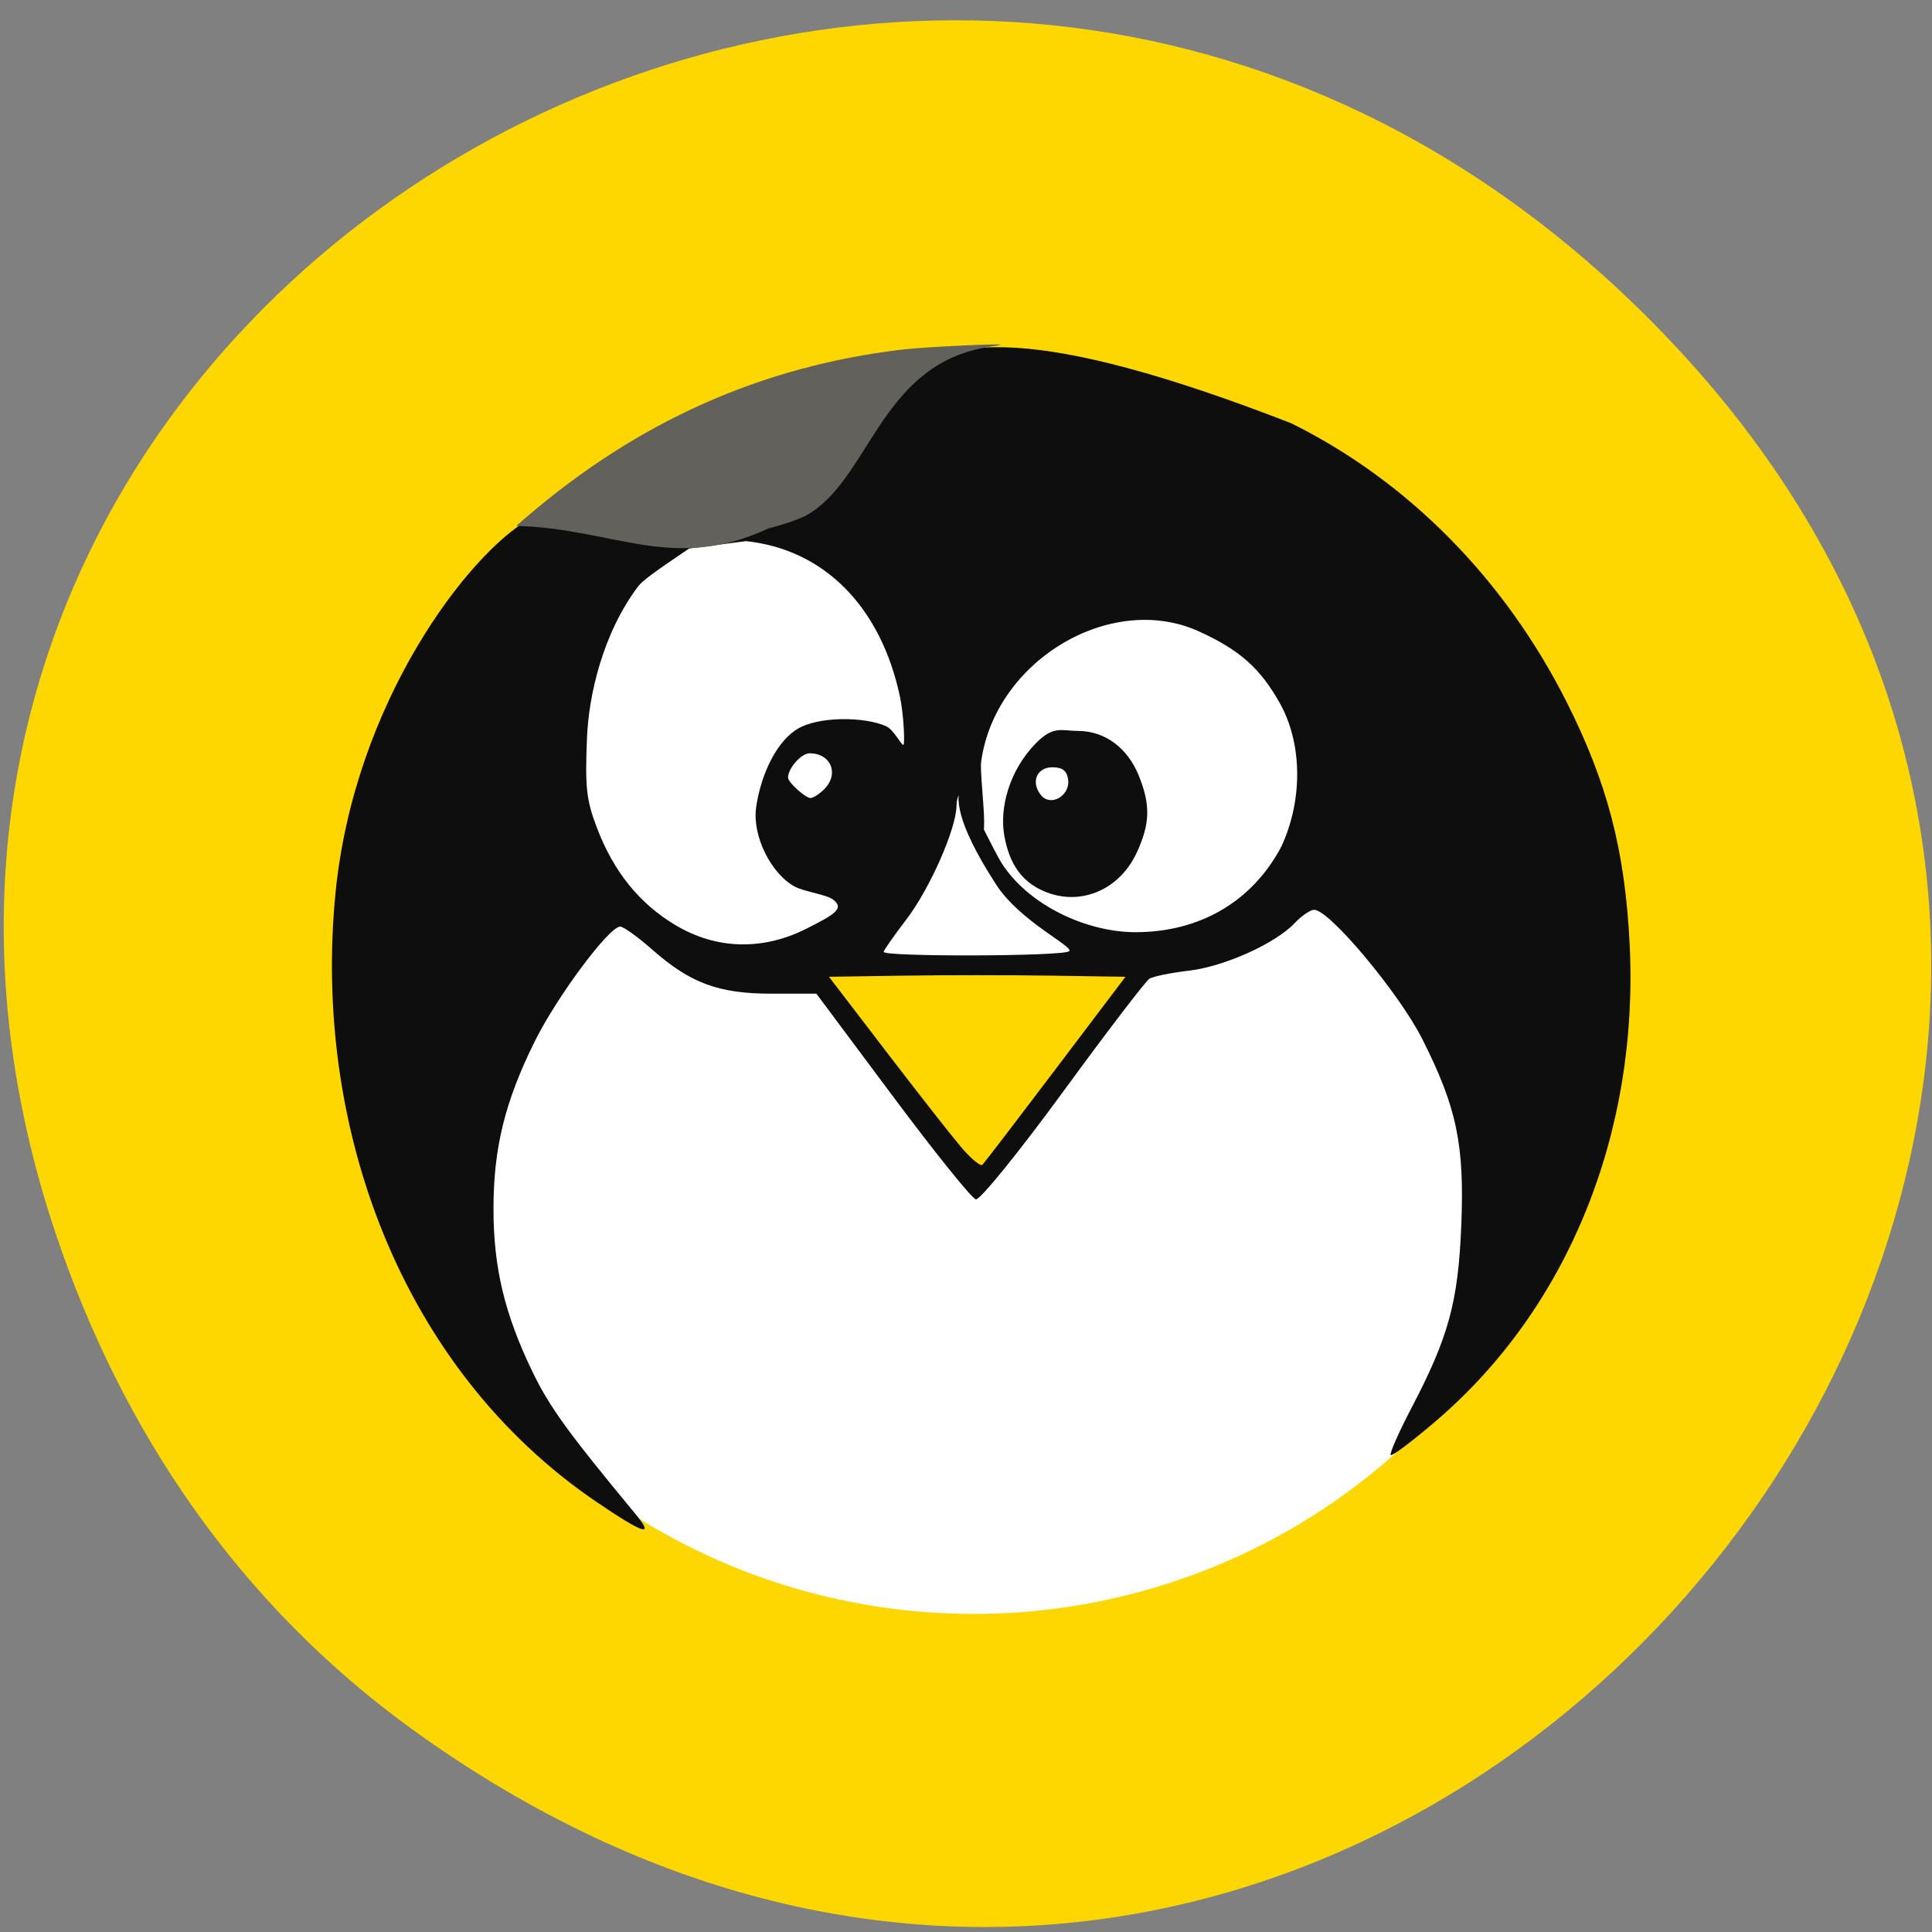 <svg xmlns="http://www.w3.org/2000/svg" viewBox="0 0 256 256"><rect x="0" y="0" width="256" height="256" fill="#808080" stroke="none"/><defs><clipPath><path transform="matrix(15.333 0 0 11.5 415 -125.5)" d="m -24 13 c 0 1.105 -0.672 2 -1.5 2 -0.828 0 -1.5 -0.895 -1.5 -2 0 -1.105 0.672 -2 1.5 -2 0.828 0 1.5 0.895 1.5 2 z"/></clipPath></defs><path d="m 54.848 229.31 c 126.11 90.85 267.68 -76.928 166.67 -183.95 -95.16 -100.83 -256.29 -7.351 -214.13 118.12 8.796 26.18 24.306 49.15 47.46 65.827 z" fill="#ffd700" color="#000"/><path d="m 212.9 129.95 a 83.01 74.55 0 1 1 -166.02 0 83.01 74.55 0 1 1 166.02 0 z" transform="matrix(1.003 0 0 1.103 -1.266 -11.713)" fill="#fff"/><g transform="translate(0.264 -4.133)"><path d="m 78.78 203.15 c -26.04 -17.702 -37.624 -49.886 -34.589 -80.68 2.504 -25.403 17.697 -45.02 25.649 -49.52 c 3.208 -1.817 21.362 2.803 21.878 3.316 0.16 0.159 -6.325 4.124 -7.393 5.521 -4.766 6.311 -6.56 14.507 -6.801 19.946 -0.284 6.704 -0.105 8.368 1.297 12.06 2.218 5.839 5.631 10.07 10.439 12.938 5.388 3.215 11.53 3.38 17.316 0.465 3.788 -1.909 5.084 -2.681 3.548 -3.866 -0.86 -0.663 -3.841 -1.044 -5.09 -1.723 -3.16 -1.72 -5.614 -6.723 -5.115 -10.428 0.476 -3.532 2.257 -8.474 5.494 -10.463 2.695 -1.656 8.833 -1.668 11.753 -0.345 1.045 0.474 2.074 2.663 2.285 2.453 0.212 -0.21 0.004 -4.155 -0.461 -6.354 c -2.526 -11.936 -10.05 -19.543 -20.416 -20.634 l -8.777 1.145 c 3.868 -0.925 7.686 -4.04 11.741 -4.137 22.766 -5.499 0.962 -39.17 69.27 -12.636 15.471 7.65 28.29 20.626 36.521 36.956 5.385 10.688 7.712 19.61 8.34 31.974 1.271 25.02 -8.103 48.21 -25.542 63.18 -3.174 2.725 -5.924 4.802 -6.111 4.616 -0.187 -0.186 1.053 -3 2.757 -6.258 4.917 -9.397 6.181 -14.03 6.59 -24.16 0.433 -10.714 -0.588 -15.609 -5.143 -24.659 -3.076 -6.111 -12.318 -17.17 -14.351 -17.17 -0.503 0 -1.656 0.785 -2.563 1.745 -2.583 2.734 -9.329 5.77 -14.05 6.323 -2.367 0.278 -4.712 0.755 -5.21 1.061 -0.498 0.306 -5.659 7.06 -11.468 15.01 -5.856 8.01 -10.996 14.351 -11.536 14.23 -0.536 -0.12 -5.51 -6.302 -11.05 -13.737 l -10.08 -13.518 h -5.91 c -7.04 0 -10.773 -1.375 -15.833 -5.834 -1.907 -1.68 -3.819 -3.055 -4.25 -3.055 -1.475 0 -8.37 9.256 -11.312 15.184 -3.964 7.989 -5.48 14.14 -5.48 22.22 0 7.798 1.475 13.955 5.177 21.608 2.247 4.645 4.697 8.03 13.653 18.843 2.57 3.104 1.095 2.642 -5.178 -1.622 z m 62.6 -72.958 c 0.863 -0.543 -6.445 -3.897 -9.64 -8.833 -5.634 -8.707 -5.213 -11.635 -4.747 -13.03 0.142 -0.422 3.06 5.758 4.977 9.329 3.21 5.982 11.34 9.995 18.22 9.995 8.56 0 15.521 -4.093 19.35 -11.379 2.906 -6.325 2.689 -13.694 -0.163 -18.866 -2.617 -4.697 -5.335 -7.126 -10.739 -9.596 -11.669 -5.333 -27.04 3.837 -28.891 17.233 -0.324 2.349 2.119 17.337 -2.22 4.457 -0.403 -1.196 -1.046 0.258 -1.046 1.341 0 3.042 -3.527 11.05 -6.672 15.16 -1.642 2.147 -2.986 4.064 -2.986 4.259 0 0.663 23.474 0.609 24.556 -0.072 z m -3.455 -8.03 c -2.822 -1.263 -4.422 -3.532 -5.103 -7.239 -0.691 -3.764 0.677 -8.723 4.158 -12.289 2.361 -2.419 3.462 -1.648 5.616 -1.648 3.523 0 6.552 2.234 8.04 5.931 1.555 3.865 1.497 6.314 -0.242 10.122 -2.327 5.097 -7.644 7.281 -12.468 5.123 z m 3.341 -14.745 c -0.167 -1.166 -0.747 -1.616 -2.084 -1.616 -2.098 0 -2.904 2.02 -1.483 3.724 1.289 1.544 3.871 0.019 3.567 -2.107 z m -32.32 1.293 c 2.02 -2.01 0.904 -4.762 -1.932 -4.762 -1.108 0 -2.857 1.978 -2.857 3.232 0 0.615 2.3 2.694 2.98 2.694 0.351 0 1.165 -0.524 1.809 -1.164 z" fill="#0e0e0e"/><path d="m 127.01 156.04 c -1.343 -1.591 -5.814 -7.3 -9.937 -12.686 l -7.495 -9.794 l 9.864 -0.148 c 5.425 -0.082 14.265 -0.082 19.645 0 l 9.781 0.148 l -9.248 12.226 c -5.087 6.724 -9.455 12.433 -9.709 12.686 -0.253 0.253 -1.559 -0.842 -2.901 -2.432 z" fill="#ffd700"/><path d="m 68.14 73.815 l 1.311 -1.126 c 14.791 -12.702 31.11 -19.991 49.763 -22.23 c 3.176 -0.382 14.733 -0.908 12.933 -0.589 -0.411 0.073 -1.553 0.271 -2.539 0.441 -13.456 2.903 -14.75 17.564 -23.13 22.17 -1.058 0.52 -3.265 1.269 -4.904 1.664 -12.709 5.929 -20.444 0.003 -33.431 -0.325 z" fill="#62615b"/></g></svg>